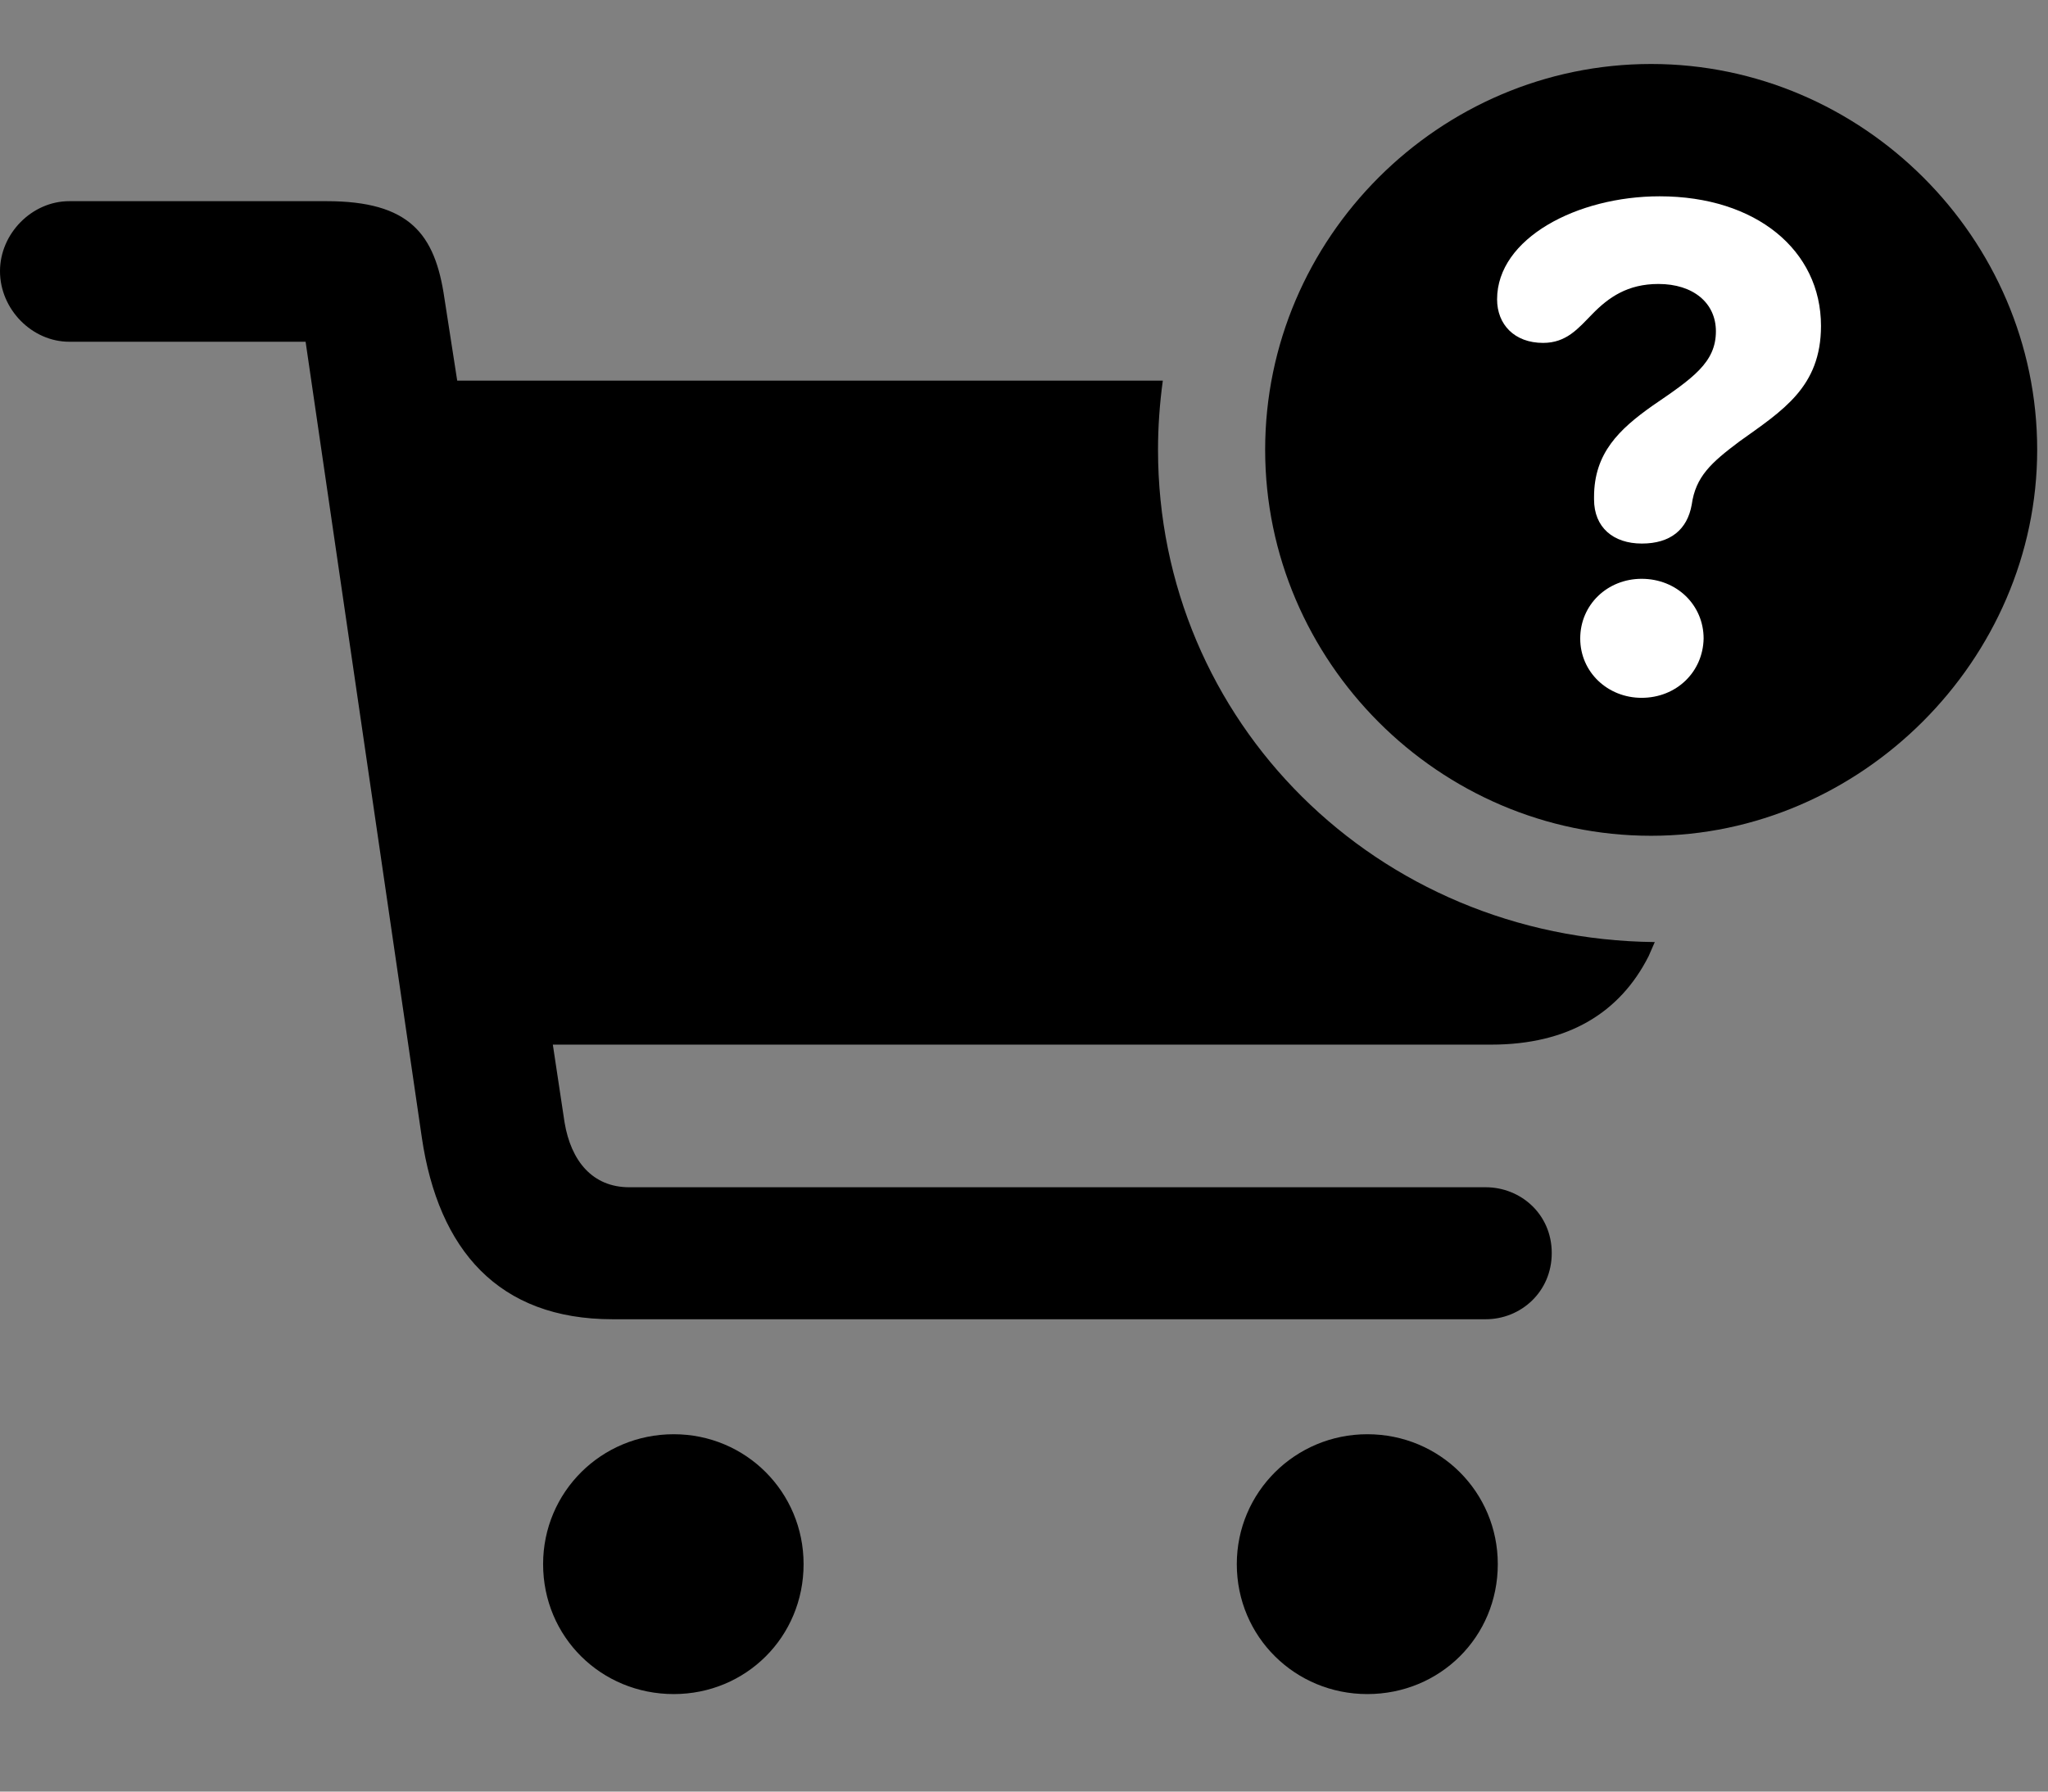 <svg width="32" height="28" viewBox="0 0 32 28" fill="none" xmlns="http://www.w3.org/2000/svg">
<rect x="0" y="0" width="32" height="28" fill="#808080" stroke="none"/>
<path d="M9.572 20.618H23.214C23.761 20.618 24.246 20.192 24.246 19.583C24.246 18.976 23.761 18.555 23.214 18.555H9.832C9.261 18.555 8.922 18.149 8.821 17.54L8.638 16.326H23.3C24.502 16.326 25.312 15.828 25.76 14.943L25.856 14.723C21.507 14.679 18.094 11.274 18.094 7.029C18.094 6.669 18.12 6.307 18.169 5.949H7.144L6.944 4.661C6.798 3.653 6.399 3.144 5.101 3.144H1.082C0.5 3.144 0 3.649 0 4.238C0 4.834 0.5 5.341 1.082 5.341H4.775L6.591 17.778C6.85 19.535 7.788 20.618 9.572 20.618ZM8.486 24.445C8.486 25.583 9.393 26.476 10.527 26.476C11.655 26.476 12.556 25.583 12.556 24.445C12.556 23.32 11.655 22.415 10.527 22.415C9.393 22.415 8.486 23.32 8.486 24.445ZM19.325 24.445C19.325 25.583 20.239 26.476 21.364 26.476C22.5 26.476 23.403 25.583 23.403 24.445C23.403 23.32 22.5 22.415 21.364 22.415C20.239 22.415 19.325 23.32 19.325 24.445Z" fill="black"/>
<path d="M25.799 13.062C29.071 13.062 31.831 10.317 31.831 7.029C31.831 3.719 29.099 1 25.799 1C22.488 1 19.768 3.719 19.768 7.029C19.768 10.337 22.488 13.062 25.799 13.062Z" fill="black"/>
<path d="M25.65 10.906C25.119 10.906 24.691 10.503 24.691 9.979C24.691 9.448 25.119 9.046 25.65 9.046C26.202 9.046 26.619 9.458 26.619 9.979C26.609 10.503 26.193 10.906 25.65 10.906ZM25.654 8.495C25.209 8.495 24.907 8.244 24.907 7.805C24.907 7.791 24.907 7.768 24.907 7.766C24.907 7.082 25.299 6.709 25.823 6.339C26.452 5.91 26.811 5.664 26.811 5.178C26.811 4.735 26.457 4.438 25.913 4.438C25.431 4.438 25.134 4.647 24.877 4.911C24.66 5.132 24.477 5.359 24.111 5.359C23.663 5.359 23.392 5.071 23.392 4.678C23.392 3.723 24.646 3.068 25.931 3.068C27.441 3.068 28.453 3.914 28.453 5.093C28.453 6.05 27.852 6.417 27.179 6.899C26.736 7.231 26.494 7.449 26.433 7.888C26.364 8.276 26.101 8.495 25.654 8.495Z" fill="white"/>
</svg>
